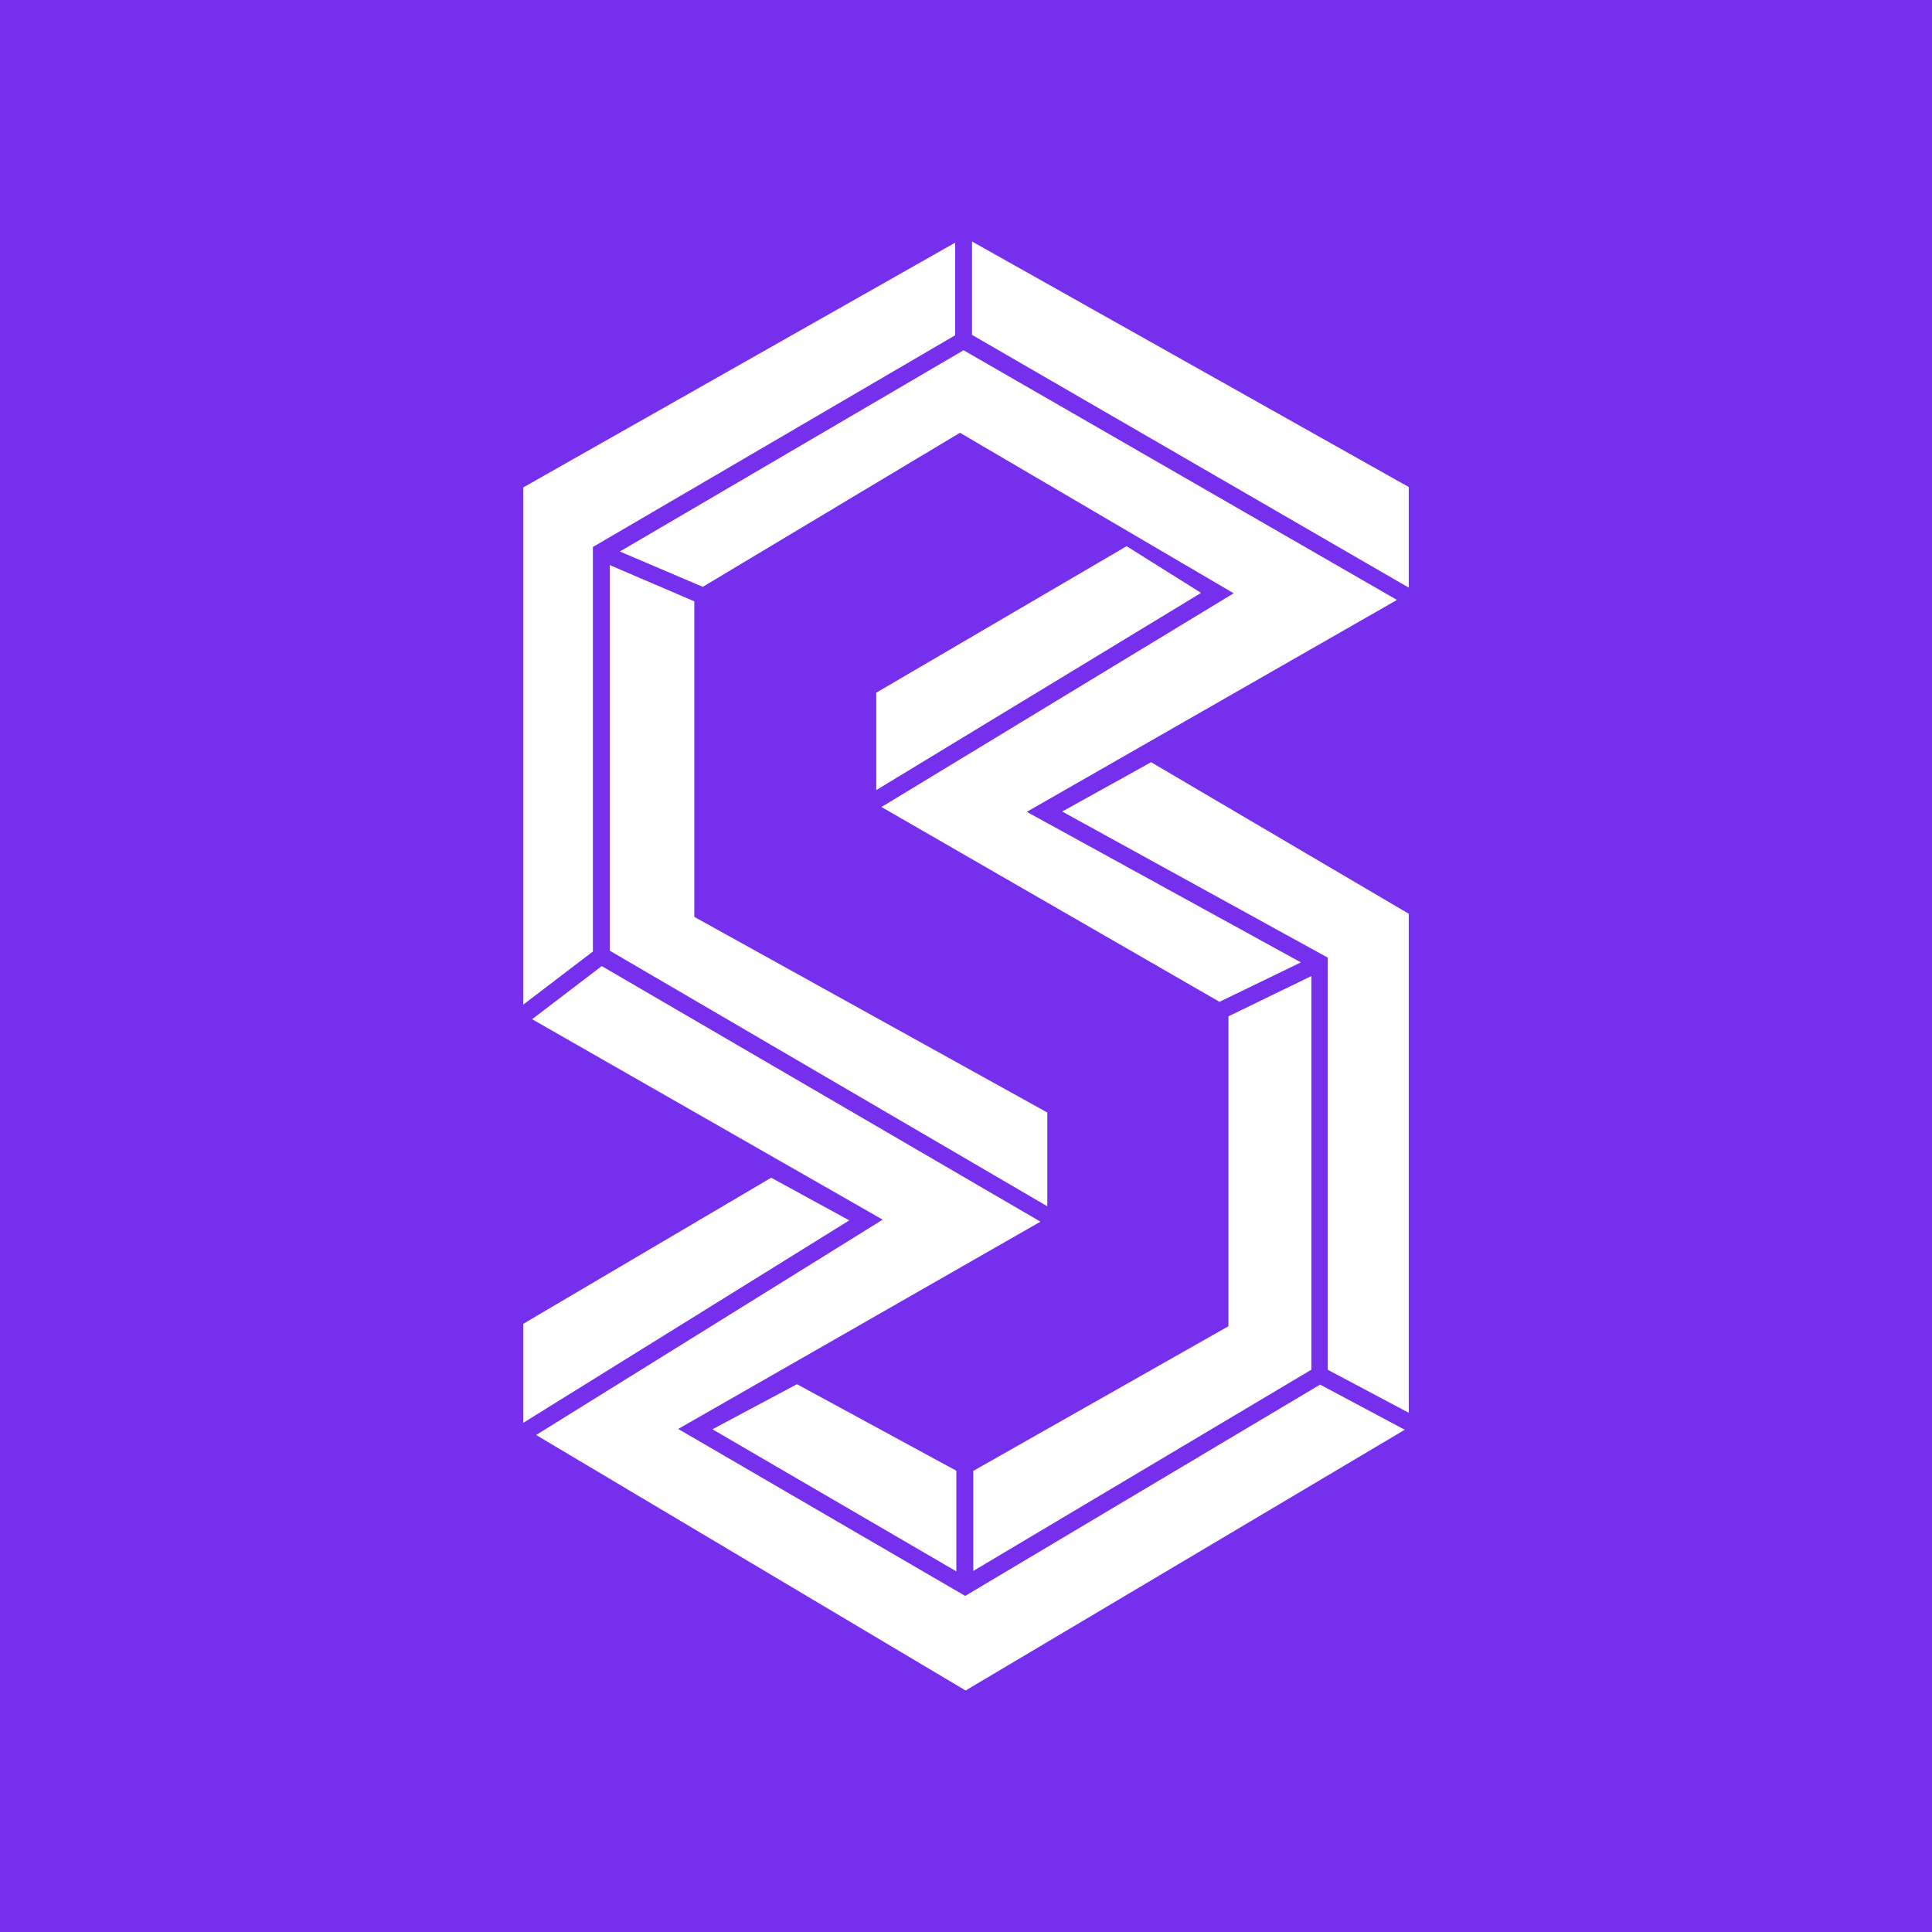 <svg width="24" height="24" viewBox="0 0 24 24" fill="none" xmlns="http://www.w3.org/2000/svg">
<rect x="0" y="0" width="24" height="24" fill="#333333" stroke="none"/>
<g clip-path="url(#clip0_328_38543)">
<path d="M24 0H0V24H24V0Z" fill="#762FED"/>
<path d="M11.865 3.015V4.165L7.365 6.795V11.82L6.5 12.48V6.055L11.865 3.015ZM12.075 3V4.16L17.5 7.3V6.05L12.075 3Z" fill="white"/>
<path d="M17.349 7.45L11.97 4.351L7.7 6.851L8.73 7.29L11.925 5.376L15.325 7.37L10.95 10.025L15.149 12.445L16.16 11.955L12.755 10.085L17.349 7.455V7.45Z" fill="white"/>
<path d="M14.295 9.471L13.195 10.081L16.494 11.896V17.016L17.5 17.55V11.351L14.295 9.466V9.471ZM17.45 17.761L16.399 17.2L11.99 19.825L8.425 17.751L12.925 15.176L7.475 12.001L6.61 12.661L10.965 15.151L6.66 17.826L11.995 21L17.45 17.761Z" fill="white"/>
<path d="M6.5 17.675L10.55 15.16L9.58 14.63L6.5 16.445V17.675ZM13.01 14.985V13.82L8.625 11.39V7.47L7.575 7.02V11.81L13.01 14.985ZM9.9 17.195L8.85 17.755L11.88 19.52V18.27L9.9 17.195ZM12.09 18.28V19.515L16.29 17.015V12.125L15.26 12.625V16.475L12.085 18.275L12.09 18.28ZM10.885 9.815L14.92 7.365L13.995 6.785L10.885 8.605V9.815Z" fill="white"/>
</g>
<defs>
<clipPath id="clip0_328_38543">
<rect width="24" height="24" fill="white"/>
</clipPath>
</defs>
</svg>
